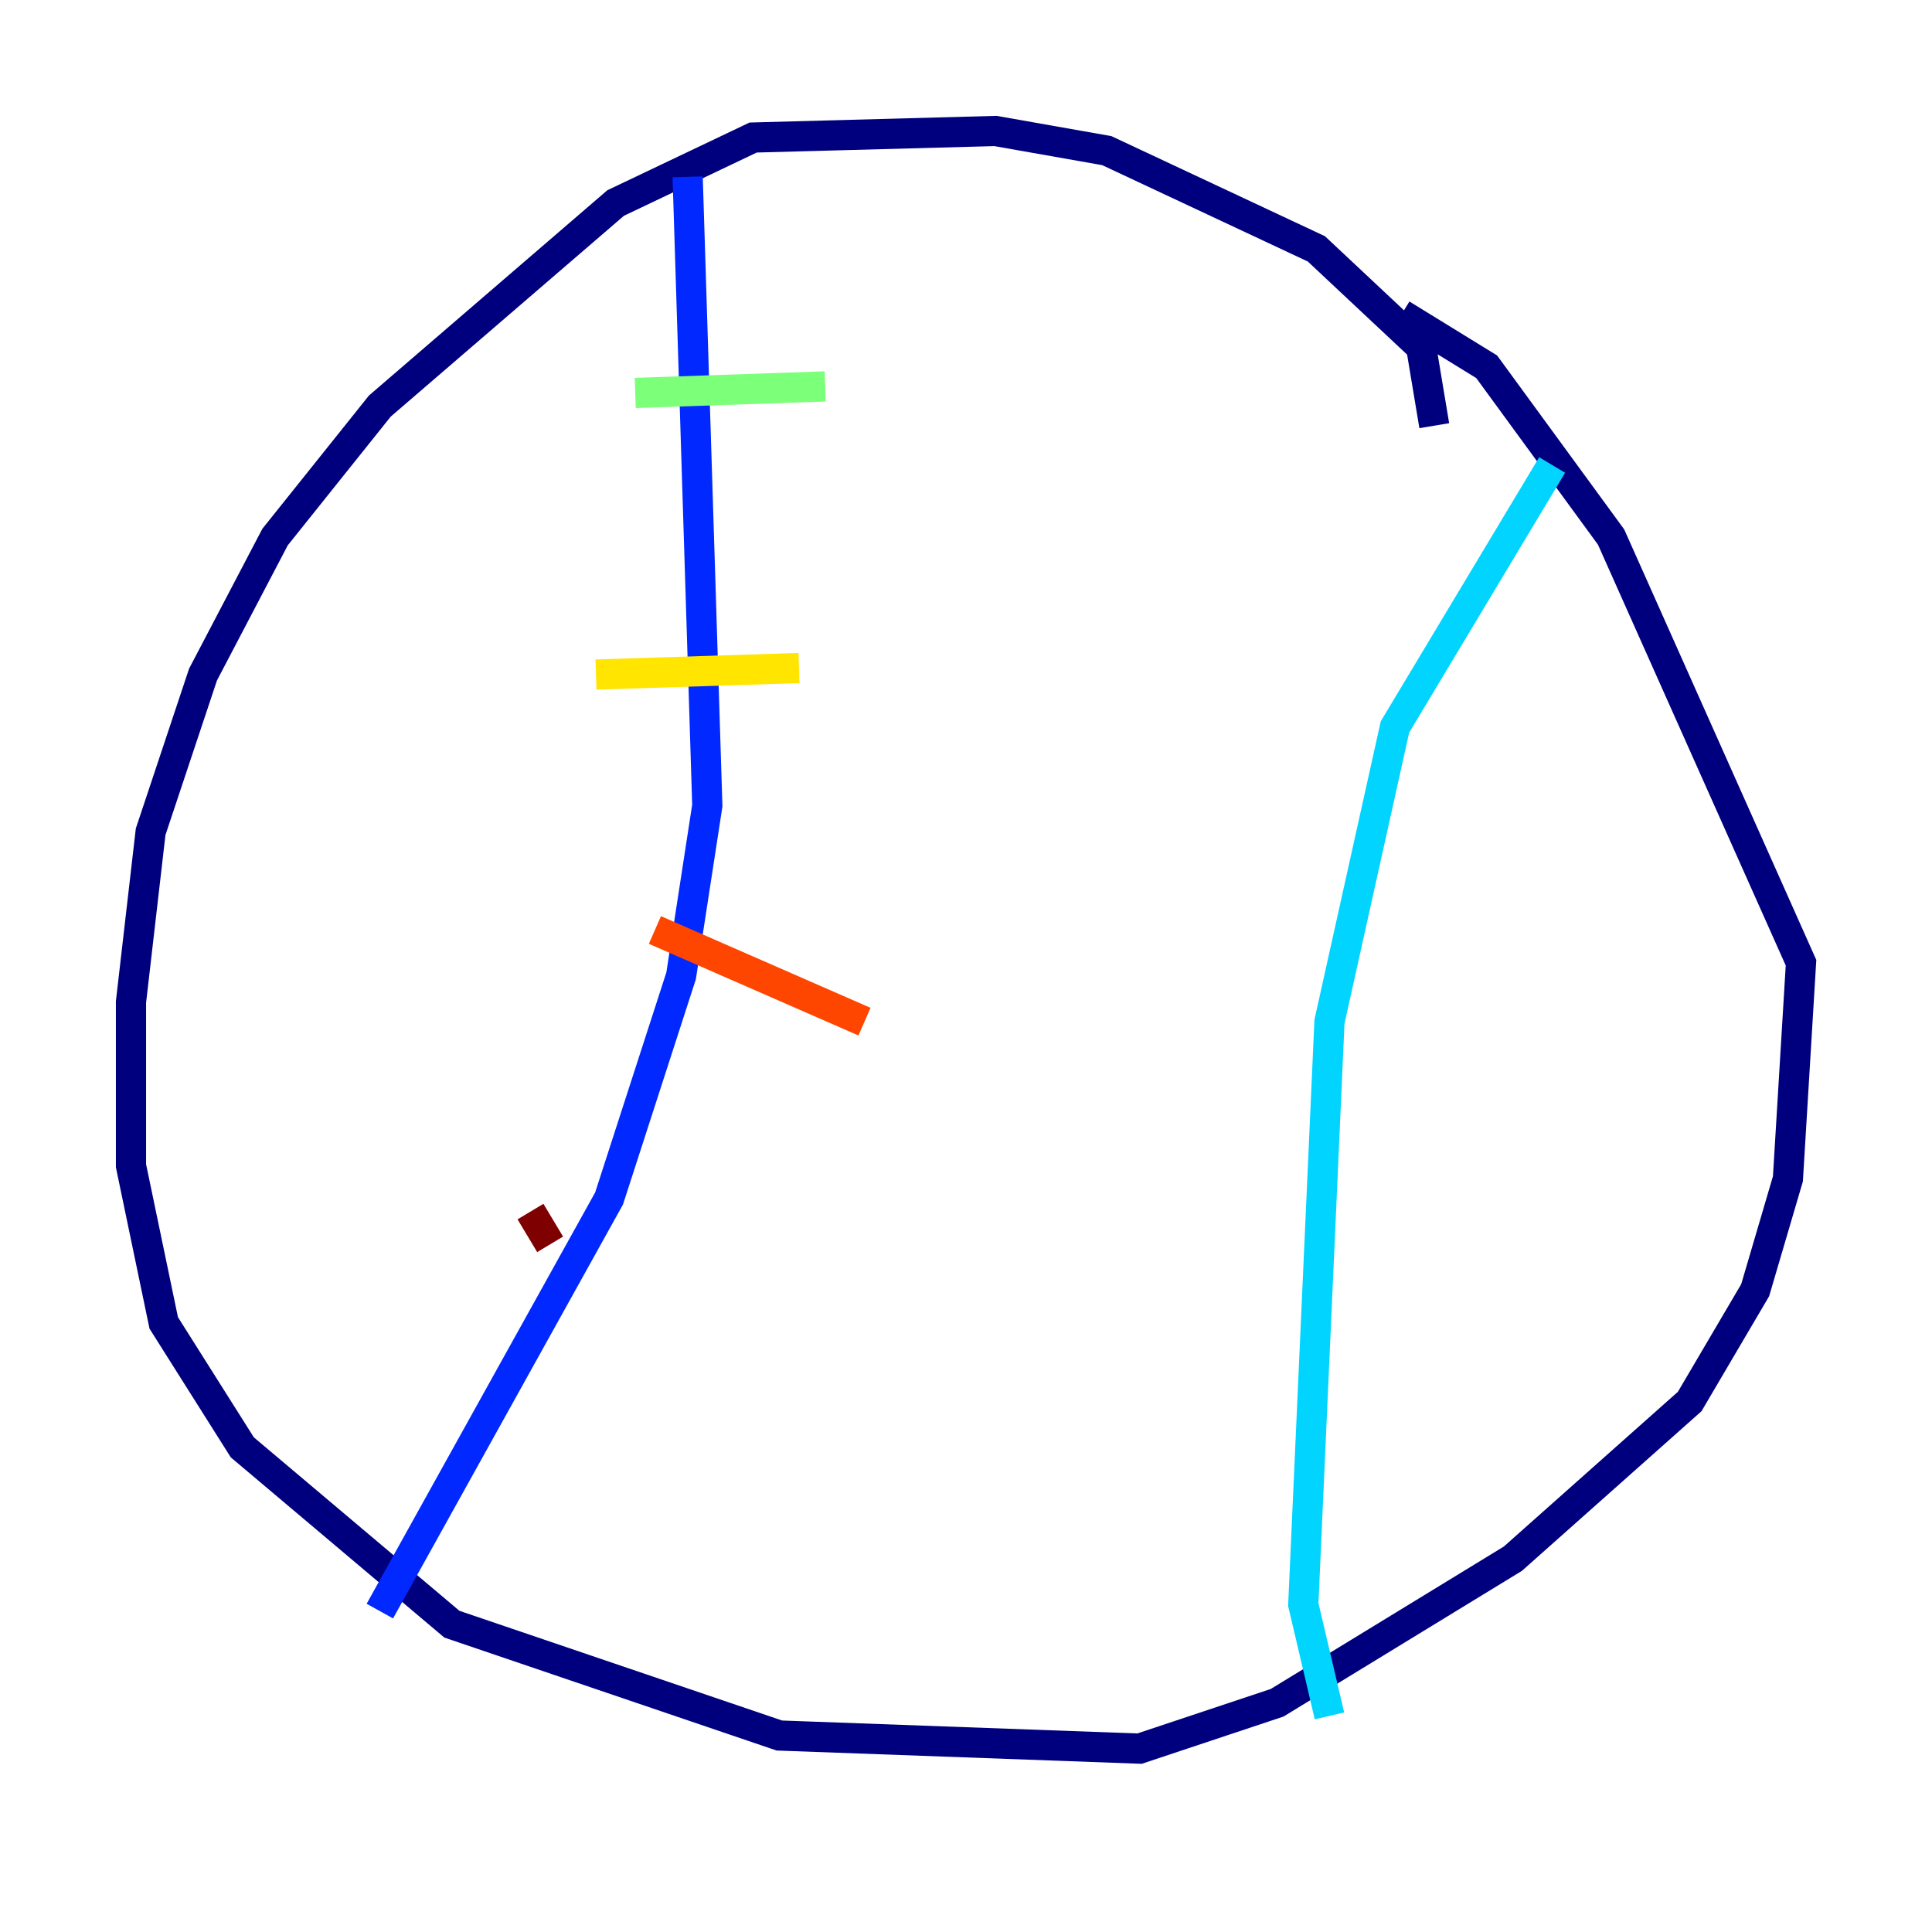<?xml version="1.0" encoding="utf-8" ?>
<svg baseProfile="tiny" height="128" version="1.2" viewBox="0,0,128,128" width="128" xmlns="http://www.w3.org/2000/svg" xmlns:ev="http://www.w3.org/2001/xml-events" xmlns:xlink="http://www.w3.org/1999/xlink"><defs /><polyline fill="none" points="95.024,28.203 94.156,22.997 87.214,16.488 73.329,9.98 65.953,8.678 49.898,9.112 40.786,13.451 25.166,26.902 18.224,35.58 13.451,44.691 9.98,55.105 8.678,66.386 8.678,77.234 10.848,87.647 16.054,95.891 29.939,107.607 51.634,114.983 75.498,115.851 84.61,112.814 100.231,103.268 111.946,92.854 116.285,85.478 118.454,78.102 119.322,63.783 106.739,35.58 98.495,24.298 92.854,20.827" stroke="#00007f" stroke-width="2" /><polyline fill="none" points="45.559,11.715 46.861,53.37 45.125,64.651 40.352,79.403 25.166,106.739" stroke="#0028ff" stroke-width="2" /><polyline fill="none" points="102.834,30.807 92.42,48.163 88.081,67.688 86.346,106.305 88.081,113.681" stroke="#00d4ff" stroke-width="2" /><polyline fill="none" points="42.088,26.034 54.671,25.6" stroke="#7cff79" stroke-width="2" /><polyline fill="none" points="39.485,44.691 52.936,44.258" stroke="#ffe500" stroke-width="2" /><polyline fill="none" points="43.39,61.614 57.275,67.688" stroke="#ff4600" stroke-width="2" /><polyline fill="none" points="35.146,80.271 36.447,82.441" stroke="#7f0000" stroke-width="2" /></svg>